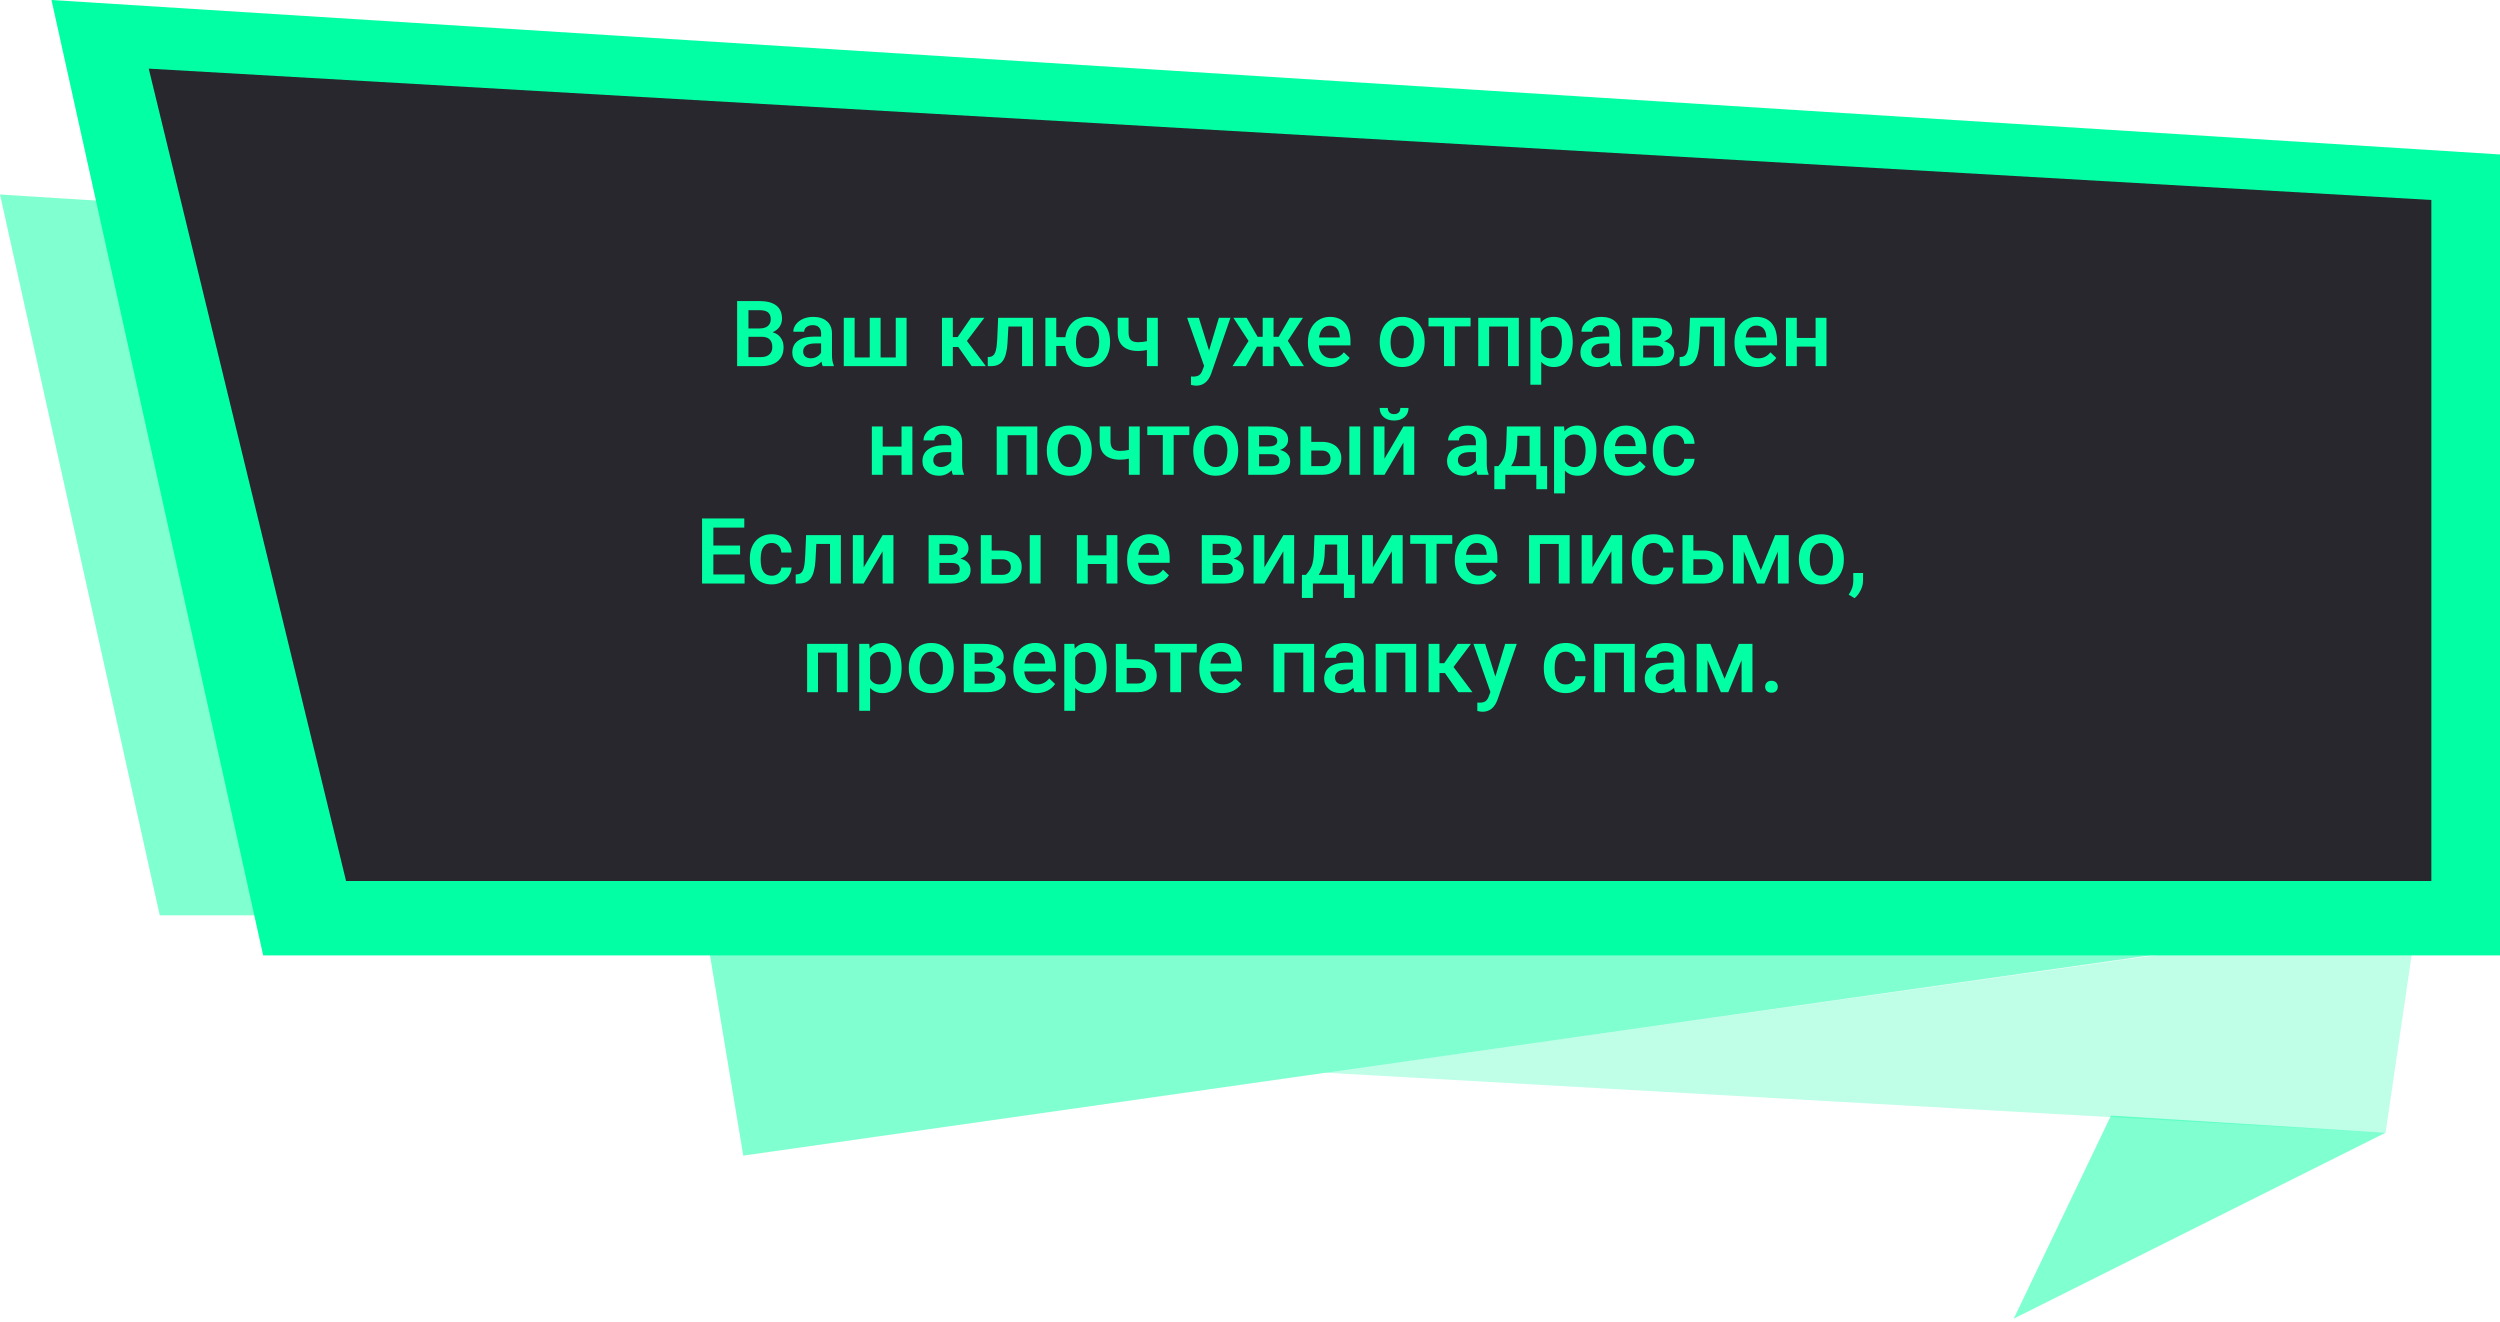<svg width="437" height="231" viewBox="0 0 437 231" fill="none" xmlns="http://www.w3.org/2000/svg">
<path d="M0 34L323 54.371V160H27.923L0 34Z" fill="#03FFA4" fill-opacity="0.5"/>
<path d="M102 34L425 54.371V160L129.923 202L102 34Z" fill="#03FFA4" fill-opacity="0.5"/>
<path d="M417 198L231.5 187.5L422.5 160.5L417 198Z" fill="#03FFA4" fill-opacity="0.25"/>
<path d="M369 195L417 198L352 230.5L369 195Z" fill="#03FFA4" fill-opacity="0.5"/>
<path d="M9 0L437 27V167H46L9 0Z" fill="#03FFA4"/>
<path d="M26 12L425 34.958V154H60.493L26 12Z" fill="#27272D"/>
<path d="M128.852 64V52.625H132.75C134.036 52.625 135.016 52.883 135.688 53.398C136.359 53.914 136.695 54.682 136.695 55.703C136.695 56.224 136.555 56.693 136.273 57.109C135.992 57.526 135.581 57.849 135.039 58.078C135.654 58.245 136.128 58.56 136.461 59.023C136.799 59.482 136.969 60.034 136.969 60.68C136.969 61.747 136.625 62.568 135.938 63.141C135.255 63.714 134.276 64 133 64H128.852ZM130.828 58.867V62.422H133.023C133.643 62.422 134.128 62.268 134.477 61.961C134.826 61.654 135 61.227 135 60.68C135 59.497 134.396 58.893 133.188 58.867H130.828ZM130.828 57.414H132.766C133.38 57.414 133.859 57.276 134.203 57C134.552 56.719 134.727 56.323 134.727 55.812C134.727 55.25 134.565 54.844 134.242 54.594C133.924 54.344 133.427 54.219 132.75 54.219H130.828V57.414ZM143.812 64C143.729 63.839 143.656 63.575 143.594 63.211C142.99 63.841 142.25 64.156 141.375 64.156C140.526 64.156 139.833 63.914 139.297 63.43C138.76 62.945 138.492 62.346 138.492 61.633C138.492 60.732 138.826 60.042 139.492 59.562C140.164 59.078 141.122 58.836 142.367 58.836H143.531V58.281C143.531 57.844 143.409 57.495 143.164 57.234C142.919 56.969 142.547 56.836 142.047 56.836C141.615 56.836 141.26 56.945 140.984 57.164C140.708 57.378 140.57 57.651 140.57 57.984H138.672C138.672 57.521 138.826 57.089 139.133 56.688C139.44 56.281 139.857 55.964 140.383 55.734C140.914 55.505 141.505 55.391 142.156 55.391C143.146 55.391 143.935 55.641 144.523 56.141C145.112 56.635 145.414 57.333 145.43 58.234V62.047C145.43 62.807 145.536 63.414 145.75 63.867V64H143.812ZM141.727 62.633C142.102 62.633 142.453 62.542 142.781 62.359C143.115 62.177 143.365 61.932 143.531 61.625V60.031H142.508C141.805 60.031 141.276 60.154 140.922 60.398C140.568 60.643 140.391 60.99 140.391 61.438C140.391 61.802 140.51 62.094 140.75 62.312C140.995 62.526 141.32 62.633 141.727 62.633ZM149.391 55.547V62.484H152.031V55.547H153.93V62.484H156.578V55.547H158.469V64H147.492V55.547H149.391ZM167.516 60.656H166.555V64H164.656V55.547H166.555V58.922H167.391L169.727 55.547H172.07L169.016 59.594L172.328 64H169.859L167.516 60.656ZM180.555 55.547V64H178.656V57.078H176.266L176.109 60.023C176.01 61.44 175.737 62.458 175.289 63.078C174.846 63.693 174.167 64 173.25 64H172.664L172.656 62.422L173.047 62.383C173.464 62.325 173.766 62.073 173.953 61.625C174.146 61.172 174.268 60.349 174.32 59.156L174.477 55.547H180.555ZM184.633 58.945H186.227C186.367 57.867 186.784 57.005 187.477 56.359C188.169 55.714 189.044 55.391 190.102 55.391C191.242 55.391 192.167 55.758 192.875 56.492C193.589 57.227 193.974 58.2 194.031 59.414L194.039 59.859C194.039 60.693 193.878 61.438 193.555 62.094C193.237 62.75 192.779 63.258 192.18 63.617C191.586 63.977 190.898 64.156 190.117 64.156C189.023 64.156 188.125 63.818 187.422 63.141C186.724 62.464 186.32 61.573 186.211 60.469H184.633V64H182.734V55.547H184.633V58.945ZM188.078 59.859C188.078 60.729 188.258 61.411 188.617 61.906C188.977 62.396 189.477 62.641 190.117 62.641C190.758 62.641 191.255 62.391 191.609 61.891C191.964 61.391 192.141 60.659 192.141 59.695C192.141 58.825 191.956 58.146 191.586 57.656C191.221 57.161 190.727 56.914 190.102 56.914C189.482 56.914 188.99 57.161 188.625 57.656C188.26 58.146 188.078 58.88 188.078 59.859ZM202.383 64H200.484V61.18C199.995 61.294 199.479 61.352 198.938 61.352C197.781 61.352 196.898 61.075 196.289 60.523C195.68 59.966 195.375 59.169 195.375 58.133V55.539H197.273V58.133C197.273 58.747 197.409 59.182 197.68 59.438C197.956 59.693 198.375 59.82 198.938 59.82C199.448 59.82 199.964 59.76 200.484 59.641V55.547H202.383V64ZM211.344 61.281L213.062 55.547H215.086L211.727 65.281C211.211 66.703 210.336 67.414 209.102 67.414C208.826 67.414 208.521 67.367 208.188 67.273V65.805L208.547 65.828C209.026 65.828 209.385 65.74 209.625 65.562C209.87 65.391 210.062 65.099 210.203 64.688L210.477 63.961L207.508 55.547H209.555L211.344 61.281ZM223.625 60.602H222.617V64H220.719V60.602H219.719L217.773 64H215.445L218.25 59.602L215.594 55.547H217.914L219.828 58.867H220.719V55.547H222.617V58.867H223.516L225.438 55.547H227.758L225.109 59.578L227.93 64H225.57L223.625 60.602ZM232.672 64.156C231.469 64.156 230.492 63.779 229.742 63.023C228.997 62.263 228.625 61.253 228.625 59.992V59.758C228.625 58.914 228.786 58.161 229.109 57.5C229.438 56.833 229.896 56.315 230.484 55.945C231.073 55.575 231.729 55.391 232.453 55.391C233.604 55.391 234.492 55.758 235.117 56.492C235.747 57.227 236.062 58.266 236.062 59.609V60.375H230.539C230.596 61.073 230.828 61.625 231.234 62.031C231.646 62.438 232.161 62.641 232.781 62.641C233.651 62.641 234.359 62.289 234.906 61.586L235.93 62.562C235.591 63.068 235.138 63.461 234.57 63.742C234.008 64.018 233.375 64.156 232.672 64.156ZM232.445 56.914C231.924 56.914 231.503 57.096 231.18 57.461C230.862 57.825 230.659 58.333 230.57 58.984H234.188V58.844C234.146 58.208 233.977 57.729 233.68 57.406C233.383 57.078 232.971 56.914 232.445 56.914ZM241.172 59.695C241.172 58.867 241.336 58.122 241.664 57.461C241.992 56.794 242.453 56.284 243.047 55.93C243.641 55.57 244.323 55.391 245.094 55.391C246.234 55.391 247.159 55.758 247.867 56.492C248.581 57.227 248.966 58.2 249.023 59.414L249.031 59.859C249.031 60.693 248.87 61.438 248.547 62.094C248.229 62.75 247.771 63.258 247.172 63.617C246.578 63.977 245.891 64.156 245.109 64.156C243.917 64.156 242.961 63.76 242.242 62.969C241.529 62.172 241.172 61.112 241.172 59.789V59.695ZM243.07 59.859C243.07 60.729 243.25 61.411 243.609 61.906C243.969 62.396 244.469 62.641 245.109 62.641C245.75 62.641 246.247 62.391 246.602 61.891C246.961 61.391 247.141 60.659 247.141 59.695C247.141 58.841 246.956 58.164 246.586 57.664C246.221 57.164 245.724 56.914 245.094 56.914C244.474 56.914 243.982 57.161 243.617 57.656C243.253 58.146 243.07 58.88 243.07 59.859ZM257.055 57.055H254.312V64H252.414V57.055H249.703V55.547H257.055V57.055ZM265.492 64H263.594V57.078H260.297V64H258.398V55.547H265.492V64ZM274.914 59.859C274.914 61.167 274.617 62.211 274.023 62.992C273.43 63.768 272.633 64.156 271.633 64.156C270.706 64.156 269.964 63.852 269.406 63.242V67.25H267.508V55.547H269.258L269.336 56.406C269.893 55.729 270.651 55.391 271.609 55.391C272.641 55.391 273.448 55.776 274.031 56.547C274.62 57.312 274.914 58.378 274.914 59.742V59.859ZM273.023 59.695C273.023 58.852 272.854 58.182 272.516 57.688C272.182 57.193 271.703 56.945 271.078 56.945C270.302 56.945 269.745 57.266 269.406 57.906V61.656C269.75 62.312 270.312 62.641 271.094 62.641C271.698 62.641 272.169 62.398 272.508 61.914C272.852 61.425 273.023 60.685 273.023 59.695ZM281.578 64C281.495 63.839 281.422 63.575 281.359 63.211C280.755 63.841 280.016 64.156 279.141 64.156C278.292 64.156 277.599 63.914 277.062 63.43C276.526 62.945 276.258 62.346 276.258 61.633C276.258 60.732 276.591 60.042 277.258 59.562C277.93 59.078 278.888 58.836 280.133 58.836H281.297V58.281C281.297 57.844 281.174 57.495 280.93 57.234C280.685 56.969 280.312 56.836 279.812 56.836C279.38 56.836 279.026 56.945 278.75 57.164C278.474 57.378 278.336 57.651 278.336 57.984H276.438C276.438 57.521 276.591 57.089 276.898 56.688C277.206 56.281 277.622 55.964 278.148 55.734C278.68 55.505 279.271 55.391 279.922 55.391C280.911 55.391 281.701 55.641 282.289 56.141C282.878 56.635 283.18 57.333 283.195 58.234V62.047C283.195 62.807 283.302 63.414 283.516 63.867V64H281.578ZM279.492 62.633C279.867 62.633 280.219 62.542 280.547 62.359C280.88 62.177 281.13 61.932 281.297 61.625V60.031H280.273C279.57 60.031 279.042 60.154 278.688 60.398C278.333 60.643 278.156 60.99 278.156 61.438C278.156 61.802 278.276 62.094 278.516 62.312C278.76 62.526 279.086 62.633 279.492 62.633ZM285.328 64V55.547H288.758C289.914 55.547 290.794 55.75 291.398 56.156C292.003 56.557 292.305 57.135 292.305 57.891C292.305 58.281 292.182 58.633 291.938 58.945C291.698 59.253 291.341 59.49 290.867 59.656C291.419 59.771 291.857 60.003 292.18 60.352C292.503 60.7 292.664 61.112 292.664 61.586C292.664 62.372 292.372 62.971 291.789 63.383C291.211 63.794 290.378 64 289.289 64H285.328ZM287.227 60.398V62.5H289.305C290.279 62.5 290.766 62.151 290.766 61.453C290.766 60.75 290.271 60.398 289.281 60.398H287.227ZM287.227 59.039H288.789C289.867 59.039 290.406 58.721 290.406 58.086C290.406 57.419 289.896 57.075 288.875 57.055H287.227V59.039ZM301.492 55.547V64H299.594V57.078H297.203L297.047 60.023C296.948 61.44 296.674 62.458 296.227 63.078C295.784 63.693 295.104 64 294.188 64H293.602L293.594 62.422L293.984 62.383C294.401 62.325 294.703 62.073 294.891 61.625C295.083 61.172 295.206 60.349 295.258 59.156L295.414 55.547H301.492ZM307.234 64.156C306.031 64.156 305.055 63.779 304.305 63.023C303.56 62.263 303.188 61.253 303.188 59.992V59.758C303.188 58.914 303.349 58.161 303.672 57.5C304 56.833 304.458 56.315 305.047 55.945C305.635 55.575 306.292 55.391 307.016 55.391C308.167 55.391 309.055 55.758 309.68 56.492C310.31 57.227 310.625 58.266 310.625 59.609V60.375H305.102C305.159 61.073 305.391 61.625 305.797 62.031C306.208 62.438 306.724 62.641 307.344 62.641C308.214 62.641 308.922 62.289 309.469 61.586L310.492 62.562C310.154 63.068 309.701 63.461 309.133 63.742C308.57 64.018 307.938 64.156 307.234 64.156ZM307.008 56.914C306.487 56.914 306.065 57.096 305.742 57.461C305.424 57.825 305.221 58.333 305.133 58.984H308.75V58.844C308.708 58.208 308.539 57.729 308.242 57.406C307.945 57.078 307.534 56.914 307.008 56.914ZM319.266 64H317.367V60.586H314.078V64H312.18V55.547H314.078V59.07H317.367V55.547H319.266V64ZM159.484 83H157.586V79.586H154.297V83H152.398V74.547H154.297V78.07H157.586V74.547H159.484V83ZM166.562 83C166.479 82.838 166.406 82.576 166.344 82.211C165.74 82.841 165 83.156 164.125 83.156C163.276 83.156 162.583 82.914 162.047 82.43C161.51 81.945 161.242 81.346 161.242 80.633C161.242 79.732 161.576 79.042 162.242 78.562C162.914 78.078 163.872 77.836 165.117 77.836H166.281V77.281C166.281 76.844 166.159 76.495 165.914 76.234C165.669 75.969 165.297 75.836 164.797 75.836C164.365 75.836 164.01 75.945 163.734 76.164C163.458 76.378 163.32 76.651 163.32 76.984H161.422C161.422 76.521 161.576 76.088 161.883 75.688C162.19 75.281 162.607 74.963 163.133 74.734C163.664 74.505 164.255 74.391 164.906 74.391C165.896 74.391 166.685 74.641 167.273 75.141C167.862 75.635 168.164 76.333 168.18 77.234V81.047C168.18 81.807 168.286 82.414 168.5 82.867V83H166.562ZM164.477 81.633C164.852 81.633 165.203 81.542 165.531 81.359C165.865 81.177 166.115 80.932 166.281 80.625V79.031H165.258C164.555 79.031 164.026 79.154 163.672 79.398C163.318 79.643 163.141 79.99 163.141 80.438C163.141 80.802 163.26 81.094 163.5 81.312C163.745 81.526 164.07 81.633 164.477 81.633ZM181.32 83H179.422V76.078H176.125V83H174.227V74.547H181.32V83ZM182.984 78.695C182.984 77.867 183.148 77.122 183.477 76.461C183.805 75.794 184.266 75.284 184.859 74.93C185.453 74.57 186.135 74.391 186.906 74.391C188.047 74.391 188.971 74.758 189.68 75.492C190.393 76.227 190.779 77.201 190.836 78.414L190.844 78.859C190.844 79.693 190.682 80.438 190.359 81.094C190.042 81.75 189.583 82.258 188.984 82.617C188.391 82.977 187.703 83.156 186.922 83.156C185.729 83.156 184.773 82.76 184.055 81.969C183.341 81.172 182.984 80.112 182.984 78.789V78.695ZM184.883 78.859C184.883 79.729 185.062 80.412 185.422 80.906C185.781 81.396 186.281 81.641 186.922 81.641C187.562 81.641 188.06 81.391 188.414 80.891C188.773 80.391 188.953 79.659 188.953 78.695C188.953 77.841 188.768 77.164 188.398 76.664C188.034 76.164 187.536 75.914 186.906 75.914C186.286 75.914 185.794 76.162 185.43 76.656C185.065 77.146 184.883 77.88 184.883 78.859ZM199.227 83H197.328V80.18C196.839 80.294 196.323 80.352 195.781 80.352C194.625 80.352 193.742 80.076 193.133 79.523C192.523 78.966 192.219 78.169 192.219 77.133V74.539H194.117V77.133C194.117 77.747 194.253 78.182 194.523 78.438C194.799 78.693 195.219 78.82 195.781 78.82C196.292 78.82 196.807 78.76 197.328 78.641V74.547H199.227V83ZM207.898 76.055H205.156V83H203.258V76.055H200.547V74.547H207.898V76.055ZM208.578 78.695C208.578 77.867 208.742 77.122 209.07 76.461C209.398 75.794 209.859 75.284 210.453 74.93C211.047 74.57 211.729 74.391 212.5 74.391C213.641 74.391 214.565 74.758 215.273 75.492C215.987 76.227 216.372 77.201 216.43 78.414L216.438 78.859C216.438 79.693 216.276 80.438 215.953 81.094C215.635 81.75 215.177 82.258 214.578 82.617C213.984 82.977 213.297 83.156 212.516 83.156C211.323 83.156 210.367 82.76 209.648 81.969C208.935 81.172 208.578 80.112 208.578 78.789V78.695ZM210.477 78.859C210.477 79.729 210.656 80.412 211.016 80.906C211.375 81.396 211.875 81.641 212.516 81.641C213.156 81.641 213.654 81.391 214.008 80.891C214.367 80.391 214.547 79.659 214.547 78.695C214.547 77.841 214.362 77.164 213.992 76.664C213.628 76.164 213.13 75.914 212.5 75.914C211.88 75.914 211.388 76.162 211.023 76.656C210.659 77.146 210.477 77.88 210.477 78.859ZM218.188 83V74.547H221.617C222.773 74.547 223.654 74.75 224.258 75.156C224.862 75.557 225.164 76.135 225.164 76.891C225.164 77.281 225.042 77.633 224.797 77.945C224.557 78.253 224.201 78.49 223.727 78.656C224.279 78.771 224.716 79.003 225.039 79.352C225.362 79.701 225.523 80.112 225.523 80.586C225.523 81.372 225.232 81.971 224.648 82.383C224.07 82.794 223.237 83 222.148 83H218.188ZM220.086 79.398V81.5H222.164C223.138 81.5 223.625 81.151 223.625 80.453C223.625 79.75 223.13 79.398 222.141 79.398H220.086ZM220.086 78.039H221.648C222.727 78.039 223.266 77.721 223.266 77.086C223.266 76.419 222.755 76.076 221.734 76.055H220.086V78.039ZM229.211 77.234H231.07C231.763 77.234 232.367 77.354 232.883 77.594C233.398 77.833 233.789 78.169 234.055 78.602C234.326 79.034 234.461 79.537 234.461 80.109C234.461 80.979 234.154 81.677 233.539 82.203C232.924 82.729 232.107 82.995 231.086 83H227.312V74.547H229.211V77.234ZM237.766 83H235.867V74.547H237.766V83ZM229.211 78.758V81.484H231.062C231.526 81.484 231.891 81.37 232.156 81.141C232.427 80.906 232.562 80.576 232.562 80.148C232.562 79.721 232.43 79.385 232.164 79.141C231.904 78.891 231.549 78.763 231.102 78.758H229.211ZM245.32 74.547H247.211V83H245.32V77.359L242.008 83H240.117V74.547H242.008V80.188L245.32 74.547ZM246.211 71.305C246.211 71.961 245.982 72.492 245.523 72.898C245.065 73.305 244.453 73.508 243.688 73.508C242.922 73.508 242.31 73.305 241.852 72.898C241.393 72.492 241.164 71.961 241.164 71.305H242.586C242.586 71.648 242.682 71.917 242.875 72.109C243.073 72.297 243.344 72.391 243.688 72.391C244.031 72.391 244.299 72.297 244.492 72.109C244.685 71.917 244.781 71.648 244.781 71.305H246.211ZM258.266 83C258.182 82.838 258.109 82.576 258.047 82.211C257.443 82.841 256.703 83.156 255.828 83.156C254.979 83.156 254.286 82.914 253.75 82.43C253.214 81.945 252.945 81.346 252.945 80.633C252.945 79.732 253.279 79.042 253.945 78.562C254.617 78.078 255.576 77.836 256.82 77.836H257.984V77.281C257.984 76.844 257.862 76.495 257.617 76.234C257.372 75.969 257 75.836 256.5 75.836C256.068 75.836 255.714 75.945 255.438 76.164C255.161 76.378 255.023 76.651 255.023 76.984H253.125C253.125 76.521 253.279 76.088 253.586 75.688C253.893 75.281 254.31 74.963 254.836 74.734C255.367 74.505 255.958 74.391 256.609 74.391C257.599 74.391 258.388 74.641 258.977 75.141C259.565 75.635 259.867 76.333 259.883 77.234V81.047C259.883 81.807 259.99 82.414 260.203 82.867V83H258.266ZM256.18 81.633C256.555 81.633 256.906 81.542 257.234 81.359C257.568 81.177 257.818 80.932 257.984 80.625V79.031H256.961C256.258 79.031 255.729 79.154 255.375 79.398C255.021 79.643 254.844 79.99 254.844 80.438C254.844 80.802 254.964 81.094 255.203 81.312C255.448 81.526 255.773 81.633 256.18 81.633ZM261.906 81.484C262.432 80.896 262.784 80.338 262.961 79.812C263.143 79.281 263.253 78.604 263.289 77.781L263.398 74.547H269.266V81.484H270.438V85.516H268.547V83H263.125V85.516H261.203L261.211 81.484H261.906ZM264.133 81.484H267.375V76.18H265.242L265.188 77.797C265.115 79.349 264.763 80.578 264.133 81.484ZM279.055 78.859C279.055 80.167 278.758 81.211 278.164 81.992C277.57 82.768 276.773 83.156 275.773 83.156C274.846 83.156 274.104 82.852 273.547 82.242V86.25H271.648V74.547H273.398L273.477 75.406C274.034 74.729 274.792 74.391 275.75 74.391C276.781 74.391 277.589 74.776 278.172 75.547C278.76 76.312 279.055 77.378 279.055 78.742V78.859ZM277.164 78.695C277.164 77.852 276.995 77.182 276.656 76.688C276.323 76.193 275.844 75.945 275.219 75.945C274.443 75.945 273.885 76.266 273.547 76.906V80.656C273.891 81.312 274.453 81.641 275.234 81.641C275.839 81.641 276.31 81.398 276.648 80.914C276.992 80.424 277.164 79.685 277.164 78.695ZM284.391 83.156C283.188 83.156 282.211 82.779 281.461 82.023C280.716 81.263 280.344 80.253 280.344 78.992V78.758C280.344 77.914 280.505 77.162 280.828 76.5C281.156 75.833 281.615 75.315 282.203 74.945C282.792 74.576 283.448 74.391 284.172 74.391C285.323 74.391 286.211 74.758 286.836 75.492C287.466 76.227 287.781 77.266 287.781 78.609V79.375H282.258C282.315 80.073 282.547 80.625 282.953 81.031C283.365 81.438 283.88 81.641 284.5 81.641C285.37 81.641 286.078 81.289 286.625 80.586L287.648 81.562C287.31 82.068 286.857 82.461 286.289 82.742C285.727 83.018 285.094 83.156 284.391 83.156ZM284.164 75.914C283.643 75.914 283.221 76.096 282.898 76.461C282.581 76.826 282.378 77.333 282.289 77.984H285.906V77.844C285.865 77.208 285.695 76.729 285.398 76.406C285.102 76.078 284.69 75.914 284.164 75.914ZM292.734 81.641C293.208 81.641 293.602 81.503 293.914 81.227C294.227 80.951 294.393 80.609 294.414 80.203H296.203C296.182 80.729 296.018 81.221 295.711 81.68C295.404 82.133 294.987 82.492 294.461 82.758C293.935 83.023 293.367 83.156 292.758 83.156C291.576 83.156 290.638 82.773 289.945 82.008C289.253 81.242 288.906 80.185 288.906 78.836V78.641C288.906 77.354 289.25 76.326 289.938 75.555C290.625 74.779 291.562 74.391 292.75 74.391C293.755 74.391 294.573 74.685 295.203 75.273C295.839 75.857 296.172 76.625 296.203 77.578H294.414C294.393 77.094 294.227 76.695 293.914 76.383C293.607 76.07 293.214 75.914 292.734 75.914C292.12 75.914 291.646 76.138 291.312 76.586C290.979 77.029 290.81 77.703 290.805 78.609V78.914C290.805 79.831 290.969 80.516 291.297 80.969C291.63 81.417 292.109 81.641 292.734 81.641ZM129.367 96.922H124.695V100.422H130.156V102H122.719V90.625H130.102V92.219H124.695V95.359H129.367V96.922ZM134.898 100.641C135.372 100.641 135.766 100.503 136.078 100.227C136.391 99.951 136.557 99.609 136.578 99.203H138.367C138.346 99.729 138.182 100.221 137.875 100.68C137.568 101.133 137.151 101.492 136.625 101.758C136.099 102.023 135.531 102.156 134.922 102.156C133.74 102.156 132.802 101.773 132.109 101.008C131.417 100.242 131.07 99.185 131.07 97.836V97.641C131.07 96.354 131.414 95.326 132.102 94.555C132.789 93.779 133.727 93.391 134.914 93.391C135.919 93.391 136.737 93.685 137.367 94.273C138.003 94.857 138.336 95.625 138.367 96.578H136.578C136.557 96.094 136.391 95.695 136.078 95.383C135.771 95.07 135.378 94.914 134.898 94.914C134.284 94.914 133.81 95.138 133.477 95.586C133.143 96.029 132.974 96.703 132.969 97.609V97.914C132.969 98.831 133.133 99.516 133.461 99.969C133.794 100.417 134.273 100.641 134.898 100.641ZM146.984 93.547V102H145.086V95.078H142.695L142.539 98.023C142.44 99.44 142.167 100.458 141.719 101.078C141.276 101.693 140.596 102 139.68 102H139.094L139.086 100.422L139.477 100.383C139.893 100.326 140.195 100.073 140.383 99.625C140.576 99.172 140.698 98.349 140.75 97.156L140.906 93.547H146.984ZM154.281 93.547H156.172V102H154.281V96.359L150.969 102H149.078V93.547H150.969V99.188L154.281 93.547ZM162.32 102V93.547H165.75C166.906 93.547 167.786 93.75 168.391 94.156C168.995 94.557 169.297 95.135 169.297 95.891C169.297 96.281 169.174 96.633 168.93 96.945C168.69 97.253 168.333 97.49 167.859 97.656C168.411 97.771 168.849 98.003 169.172 98.352C169.495 98.701 169.656 99.112 169.656 99.586C169.656 100.372 169.365 100.971 168.781 101.383C168.203 101.794 167.37 102 166.281 102H162.32ZM164.219 98.398V100.5H166.297C167.271 100.5 167.758 100.151 167.758 99.453C167.758 98.75 167.263 98.398 166.273 98.398H164.219ZM164.219 97.039H165.781C166.859 97.039 167.398 96.721 167.398 96.086C167.398 95.419 166.888 95.076 165.867 95.055H164.219V97.039ZM173.344 96.234H175.203C175.896 96.234 176.5 96.354 177.016 96.594C177.531 96.833 177.922 97.169 178.188 97.602C178.458 98.034 178.594 98.537 178.594 99.109C178.594 99.979 178.286 100.677 177.672 101.203C177.057 101.729 176.24 101.995 175.219 102H171.445V93.547H173.344V96.234ZM181.898 102H180V93.547H181.898V102ZM173.344 97.758V100.484H175.195C175.659 100.484 176.023 100.37 176.289 100.141C176.56 99.906 176.695 99.576 176.695 99.148C176.695 98.721 176.562 98.385 176.297 98.141C176.036 97.891 175.682 97.763 175.234 97.758H173.344ZM195.32 102H193.422V98.586H190.133V102H188.234V93.547H190.133V97.07H193.422V93.547H195.32V102ZM201.07 102.156C199.867 102.156 198.891 101.779 198.141 101.023C197.396 100.263 197.023 99.253 197.023 97.992V97.758C197.023 96.914 197.185 96.162 197.508 95.5C197.836 94.833 198.294 94.315 198.883 93.945C199.471 93.576 200.128 93.391 200.852 93.391C202.003 93.391 202.891 93.758 203.516 94.492C204.146 95.227 204.461 96.266 204.461 97.609V98.375H198.938C198.995 99.073 199.227 99.625 199.633 100.031C200.044 100.438 200.56 100.641 201.18 100.641C202.049 100.641 202.758 100.289 203.305 99.586L204.328 100.562C203.99 101.068 203.536 101.461 202.969 101.742C202.406 102.018 201.773 102.156 201.07 102.156ZM200.844 94.914C200.323 94.914 199.901 95.096 199.578 95.461C199.26 95.826 199.057 96.333 198.969 96.984H202.586V96.844C202.544 96.208 202.375 95.729 202.078 95.406C201.781 95.078 201.37 94.914 200.844 94.914ZM210.07 102V93.547H213.5C214.656 93.547 215.536 93.75 216.141 94.156C216.745 94.557 217.047 95.135 217.047 95.891C217.047 96.281 216.924 96.633 216.68 96.945C216.44 97.253 216.083 97.49 215.609 97.656C216.161 97.771 216.599 98.003 216.922 98.352C217.245 98.701 217.406 99.112 217.406 99.586C217.406 100.372 217.115 100.971 216.531 101.383C215.953 101.794 215.12 102 214.031 102H210.07ZM211.969 98.398V100.5H214.047C215.021 100.5 215.508 100.151 215.508 99.453C215.508 98.75 215.013 98.398 214.023 98.398H211.969ZM211.969 97.039H213.531C214.609 97.039 215.148 96.721 215.148 96.086C215.148 95.419 214.638 95.076 213.617 95.055H211.969V97.039ZM224.328 93.547H226.219V102H224.328V96.359L221.016 102H219.125V93.547H221.016V99.188L224.328 93.547ZM228.273 100.484C228.799 99.896 229.151 99.338 229.328 98.812C229.51 98.281 229.62 97.604 229.656 96.781L229.766 93.547H235.633V100.484H236.805V104.516H234.914V102H229.492V104.516H227.57L227.578 100.484H228.273ZM230.5 100.484H233.742V95.18H231.609L231.555 96.797C231.482 98.349 231.13 99.578 230.5 100.484ZM243.297 93.547H245.188V102H243.297V96.359L239.984 102H238.094V93.547H239.984V99.188L243.297 93.547ZM253.859 95.055H251.117V102H249.219V95.055H246.508V93.547H253.859V95.055ZM258.352 102.156C257.148 102.156 256.172 101.779 255.422 101.023C254.677 100.263 254.305 99.253 254.305 97.992V97.758C254.305 96.914 254.466 96.162 254.789 95.5C255.117 94.833 255.576 94.315 256.164 93.945C256.753 93.576 257.409 93.391 258.133 93.391C259.284 93.391 260.172 93.758 260.797 94.492C261.427 95.227 261.742 96.266 261.742 97.609V98.375H256.219C256.276 99.073 256.508 99.625 256.914 100.031C257.326 100.438 257.841 100.641 258.461 100.641C259.331 100.641 260.039 100.289 260.586 99.586L261.609 100.562C261.271 101.068 260.818 101.461 260.25 101.742C259.688 102.018 259.055 102.156 258.352 102.156ZM258.125 94.914C257.604 94.914 257.182 95.096 256.859 95.461C256.542 95.826 256.339 96.333 256.25 96.984H259.867V96.844C259.826 96.208 259.656 95.729 259.359 95.406C259.062 95.078 258.651 94.914 258.125 94.914ZM274.375 102H272.477V95.078H269.18V102H267.281V93.547H274.375V102ZM281.672 93.547H283.562V102H281.672V96.359L278.359 102H276.469V93.547H278.359V99.188L281.672 93.547ZM289.055 100.641C289.529 100.641 289.922 100.503 290.234 100.227C290.547 99.951 290.714 99.609 290.734 99.203H292.523C292.503 99.729 292.339 100.221 292.031 100.68C291.724 101.133 291.307 101.492 290.781 101.758C290.255 102.023 289.688 102.156 289.078 102.156C287.896 102.156 286.958 101.773 286.266 101.008C285.573 100.242 285.227 99.185 285.227 97.836V97.641C285.227 96.354 285.57 95.326 286.258 94.555C286.945 93.779 287.883 93.391 289.07 93.391C290.076 93.391 290.893 93.685 291.523 94.273C292.159 94.857 292.492 95.625 292.523 96.578H290.734C290.714 96.094 290.547 95.695 290.234 95.383C289.927 95.07 289.534 94.914 289.055 94.914C288.44 94.914 287.966 95.138 287.633 95.586C287.299 96.029 287.13 96.703 287.125 97.609V97.914C287.125 98.831 287.289 99.516 287.617 99.969C287.951 100.417 288.43 100.641 289.055 100.641ZM296 96.234H297.859C298.552 96.234 299.156 96.354 299.672 96.594C300.188 96.833 300.578 97.169 300.844 97.602C301.115 98.034 301.25 98.537 301.25 99.109C301.25 99.979 300.943 100.677 300.328 101.203C299.714 101.729 298.896 101.995 297.875 102H294.102V93.547H296V96.234ZM296 97.758V100.484H297.852C298.315 100.484 298.68 100.37 298.945 100.141C299.216 99.906 299.352 99.576 299.352 99.148C299.352 98.721 299.219 98.385 298.953 98.141C298.693 97.891 298.339 97.763 297.891 97.758H296ZM307.789 99.664L310.289 93.547H312.664V102H310.766V96.406L308.438 102H307.148L304.812 96.375V102H302.914V93.547H305.305L307.789 99.664ZM314.445 97.695C314.445 96.867 314.609 96.122 314.938 95.461C315.266 94.794 315.727 94.284 316.32 93.93C316.914 93.57 317.596 93.391 318.367 93.391C319.508 93.391 320.432 93.758 321.141 94.492C321.854 95.227 322.24 96.201 322.297 97.414L322.305 97.859C322.305 98.693 322.143 99.438 321.82 100.094C321.503 100.75 321.044 101.258 320.445 101.617C319.852 101.977 319.164 102.156 318.383 102.156C317.19 102.156 316.234 101.76 315.516 100.969C314.802 100.172 314.445 99.112 314.445 97.789V97.695ZM316.344 97.859C316.344 98.729 316.523 99.412 316.883 99.906C317.242 100.396 317.742 100.641 318.383 100.641C319.023 100.641 319.521 100.391 319.875 99.891C320.234 99.391 320.414 98.659 320.414 97.695C320.414 96.841 320.229 96.164 319.859 95.664C319.495 95.164 318.997 94.914 318.367 94.914C317.747 94.914 317.255 95.162 316.891 95.656C316.526 96.146 316.344 96.88 316.344 97.859ZM324.18 104.562L323.156 103.953C323.458 103.479 323.664 103.065 323.773 102.711C323.888 102.362 323.948 102.005 323.953 101.641V100.164H325.664L325.656 101.531C325.651 102.083 325.51 102.635 325.234 103.188C324.964 103.745 324.612 104.203 324.18 104.562ZM148.18 121H146.281V114.078H142.984V121H141.086V112.547H148.18V121ZM157.602 116.859C157.602 118.167 157.305 119.211 156.711 119.992C156.117 120.768 155.32 121.156 154.32 121.156C153.393 121.156 152.651 120.852 152.094 120.242V124.25H150.195V112.547H151.945L152.023 113.406C152.581 112.729 153.339 112.391 154.297 112.391C155.328 112.391 156.135 112.776 156.719 113.547C157.307 114.312 157.602 115.378 157.602 116.742V116.859ZM155.711 116.695C155.711 115.852 155.542 115.182 155.203 114.688C154.87 114.193 154.391 113.945 153.766 113.945C152.99 113.945 152.432 114.266 152.094 114.906V118.656C152.438 119.312 153 119.641 153.781 119.641C154.385 119.641 154.857 119.398 155.195 118.914C155.539 118.424 155.711 117.685 155.711 116.695ZM158.859 116.695C158.859 115.867 159.023 115.122 159.352 114.461C159.68 113.794 160.141 113.284 160.734 112.93C161.328 112.57 162.01 112.391 162.781 112.391C163.922 112.391 164.846 112.758 165.555 113.492C166.268 114.227 166.654 115.201 166.711 116.414L166.719 116.859C166.719 117.693 166.557 118.438 166.234 119.094C165.917 119.75 165.458 120.258 164.859 120.617C164.266 120.977 163.578 121.156 162.797 121.156C161.604 121.156 160.648 120.76 159.93 119.969C159.216 119.172 158.859 118.112 158.859 116.789V116.695ZM160.758 116.859C160.758 117.729 160.938 118.411 161.297 118.906C161.656 119.396 162.156 119.641 162.797 119.641C163.438 119.641 163.935 119.391 164.289 118.891C164.648 118.391 164.828 117.659 164.828 116.695C164.828 115.841 164.643 115.164 164.273 114.664C163.909 114.164 163.411 113.914 162.781 113.914C162.161 113.914 161.669 114.161 161.305 114.656C160.94 115.146 160.758 115.88 160.758 116.859ZM168.469 121V112.547H171.898C173.055 112.547 173.935 112.75 174.539 113.156C175.143 113.557 175.445 114.135 175.445 114.891C175.445 115.281 175.323 115.633 175.078 115.945C174.839 116.253 174.482 116.49 174.008 116.656C174.56 116.771 174.997 117.003 175.32 117.352C175.643 117.701 175.805 118.112 175.805 118.586C175.805 119.372 175.513 119.971 174.93 120.383C174.352 120.794 173.518 121 172.43 121H168.469ZM170.367 117.398V119.5H172.445C173.419 119.5 173.906 119.151 173.906 118.453C173.906 117.75 173.411 117.398 172.422 117.398H170.367ZM170.367 116.039H171.93C173.008 116.039 173.547 115.721 173.547 115.086C173.547 114.419 173.036 114.076 172.016 114.055H170.367V116.039ZM181.172 121.156C179.969 121.156 178.992 120.779 178.242 120.023C177.497 119.263 177.125 118.253 177.125 116.992V116.758C177.125 115.914 177.286 115.161 177.609 114.5C177.938 113.833 178.396 113.315 178.984 112.945C179.573 112.576 180.229 112.391 180.953 112.391C182.104 112.391 182.992 112.758 183.617 113.492C184.247 114.227 184.562 115.266 184.562 116.609V117.375H179.039C179.096 118.073 179.328 118.625 179.734 119.031C180.146 119.438 180.661 119.641 181.281 119.641C182.151 119.641 182.859 119.289 183.406 118.586L184.43 119.562C184.091 120.068 183.638 120.461 183.07 120.742C182.508 121.018 181.875 121.156 181.172 121.156ZM180.945 113.914C180.424 113.914 180.003 114.096 179.68 114.461C179.362 114.826 179.159 115.333 179.07 115.984H182.688V115.844C182.646 115.208 182.477 114.729 182.18 114.406C181.883 114.078 181.471 113.914 180.945 113.914ZM193.445 116.859C193.445 118.167 193.148 119.211 192.555 119.992C191.961 120.768 191.164 121.156 190.164 121.156C189.237 121.156 188.495 120.852 187.938 120.242V124.25H186.039V112.547H187.789L187.867 113.406C188.424 112.729 189.182 112.391 190.141 112.391C191.172 112.391 191.979 112.776 192.562 113.547C193.151 114.312 193.445 115.378 193.445 116.742V116.859ZM191.555 116.695C191.555 115.852 191.385 115.182 191.047 114.688C190.714 114.193 190.234 113.945 189.609 113.945C188.833 113.945 188.276 114.266 187.938 114.906V118.656C188.281 119.312 188.844 119.641 189.625 119.641C190.229 119.641 190.701 119.398 191.039 118.914C191.383 118.424 191.555 117.685 191.555 116.695ZM196.945 115.234H198.805C199.497 115.234 200.102 115.354 200.617 115.594C201.133 115.833 201.523 116.169 201.789 116.602C202.06 117.034 202.195 117.536 202.195 118.109C202.195 118.979 201.888 119.677 201.273 120.203C200.659 120.729 199.841 120.995 198.82 121H195.047V112.547H196.945V115.234ZM196.945 116.758V119.484H198.797C199.26 119.484 199.625 119.37 199.891 119.141C200.161 118.906 200.297 118.576 200.297 118.148C200.297 117.721 200.164 117.385 199.898 117.141C199.638 116.891 199.284 116.763 198.836 116.758H196.945ZM209.195 114.055H206.453V121H204.555V114.055H201.844V112.547H209.195V114.055ZM213.688 121.156C212.484 121.156 211.508 120.779 210.758 120.023C210.013 119.263 209.641 118.253 209.641 116.992V116.758C209.641 115.914 209.802 115.161 210.125 114.5C210.453 113.833 210.911 113.315 211.5 112.945C212.089 112.576 212.745 112.391 213.469 112.391C214.62 112.391 215.508 112.758 216.133 113.492C216.763 114.227 217.078 115.266 217.078 116.609V117.375H211.555C211.612 118.073 211.844 118.625 212.25 119.031C212.661 119.438 213.177 119.641 213.797 119.641C214.667 119.641 215.375 119.289 215.922 118.586L216.945 119.562C216.607 120.068 216.154 120.461 215.586 120.742C215.023 121.018 214.391 121.156 213.688 121.156ZM213.461 113.914C212.94 113.914 212.518 114.096 212.195 114.461C211.878 114.826 211.674 115.333 211.586 115.984H215.203V115.844C215.161 115.208 214.992 114.729 214.695 114.406C214.398 114.078 213.987 113.914 213.461 113.914ZM229.711 121H227.812V114.078H224.516V121H222.617V112.547H229.711V121ZM236.781 121C236.698 120.839 236.625 120.576 236.562 120.211C235.958 120.841 235.219 121.156 234.344 121.156C233.495 121.156 232.802 120.914 232.266 120.43C231.729 119.945 231.461 119.346 231.461 118.633C231.461 117.732 231.794 117.042 232.461 116.562C233.133 116.078 234.091 115.836 235.336 115.836H236.5V115.281C236.5 114.844 236.378 114.495 236.133 114.234C235.888 113.969 235.516 113.836 235.016 113.836C234.583 113.836 234.229 113.945 233.953 114.164C233.677 114.378 233.539 114.651 233.539 114.984H231.641C231.641 114.521 231.794 114.089 232.102 113.688C232.409 113.281 232.826 112.964 233.352 112.734C233.883 112.505 234.474 112.391 235.125 112.391C236.115 112.391 236.904 112.641 237.492 113.141C238.081 113.635 238.383 114.333 238.398 115.234V119.047C238.398 119.807 238.505 120.414 238.719 120.867V121H236.781ZM234.695 119.633C235.07 119.633 235.422 119.542 235.75 119.359C236.083 119.177 236.333 118.932 236.5 118.625V117.031H235.477C234.773 117.031 234.245 117.154 233.891 117.398C233.536 117.643 233.359 117.99 233.359 118.438C233.359 118.802 233.479 119.094 233.719 119.312C233.964 119.526 234.289 119.633 234.695 119.633ZM247.555 121H245.656V114.078H242.359V121H240.461V112.547H247.555V121ZM252.578 117.656H251.617V121H249.719V112.547H251.617V115.922H252.453L254.789 112.547H257.133L254.078 116.594L257.391 121H254.922L252.578 117.656ZM261.391 118.281L263.109 112.547H265.133L261.773 122.281C261.258 123.703 260.383 124.414 259.148 124.414C258.872 124.414 258.568 124.367 258.234 124.273V122.805L258.594 122.828C259.073 122.828 259.432 122.74 259.672 122.562C259.917 122.391 260.109 122.099 260.25 121.688L260.523 120.961L257.555 112.547H259.602L261.391 118.281ZM273.688 119.641C274.161 119.641 274.555 119.503 274.867 119.227C275.18 118.951 275.346 118.609 275.367 118.203H277.156C277.135 118.729 276.971 119.221 276.664 119.68C276.357 120.133 275.94 120.492 275.414 120.758C274.888 121.023 274.32 121.156 273.711 121.156C272.529 121.156 271.591 120.773 270.898 120.008C270.206 119.242 269.859 118.185 269.859 116.836V116.641C269.859 115.354 270.203 114.326 270.891 113.555C271.578 112.779 272.516 112.391 273.703 112.391C274.708 112.391 275.526 112.685 276.156 113.273C276.792 113.857 277.125 114.625 277.156 115.578H275.367C275.346 115.094 275.18 114.695 274.867 114.383C274.56 114.07 274.167 113.914 273.688 113.914C273.073 113.914 272.599 114.138 272.266 114.586C271.932 115.029 271.763 115.703 271.758 116.609V116.914C271.758 117.831 271.922 118.516 272.25 118.969C272.583 119.417 273.062 119.641 273.688 119.641ZM285.758 121H283.859V114.078H280.562V121H278.664V112.547H285.758V121ZM292.828 121C292.745 120.839 292.672 120.576 292.609 120.211C292.005 120.841 291.266 121.156 290.391 121.156C289.542 121.156 288.849 120.914 288.312 120.43C287.776 119.945 287.508 119.346 287.508 118.633C287.508 117.732 287.841 117.042 288.508 116.562C289.18 116.078 290.138 115.836 291.383 115.836H292.547V115.281C292.547 114.844 292.424 114.495 292.18 114.234C291.935 113.969 291.562 113.836 291.062 113.836C290.63 113.836 290.276 113.945 290 114.164C289.724 114.378 289.586 114.651 289.586 114.984H287.688C287.688 114.521 287.841 114.089 288.148 113.688C288.456 113.281 288.872 112.964 289.398 112.734C289.93 112.505 290.521 112.391 291.172 112.391C292.161 112.391 292.951 112.641 293.539 113.141C294.128 113.635 294.43 114.333 294.445 115.234V119.047C294.445 119.807 294.552 120.414 294.766 120.867V121H292.828ZM290.742 119.633C291.117 119.633 291.469 119.542 291.797 119.359C292.13 119.177 292.38 118.932 292.547 118.625V117.031H291.523C290.82 117.031 290.292 117.154 289.938 117.398C289.583 117.643 289.406 117.99 289.406 118.438C289.406 118.802 289.526 119.094 289.766 119.312C290.01 119.526 290.336 119.633 290.742 119.633ZM301.453 118.664L303.953 112.547H306.328V121H304.43V115.406L302.102 121H300.812L298.477 115.375V121H296.578V112.547H298.969L301.453 118.664ZM309.648 119C310.003 119 310.276 119.102 310.469 119.305C310.661 119.503 310.758 119.753 310.758 120.055C310.758 120.352 310.661 120.599 310.469 120.797C310.276 120.99 310.003 121.086 309.648 121.086C309.31 121.086 309.042 120.99 308.844 120.797C308.646 120.604 308.547 120.357 308.547 120.055C308.547 119.753 308.643 119.503 308.836 119.305C309.029 119.102 309.299 119 309.648 119Z" fill="#03FFA4"/>
</svg>
